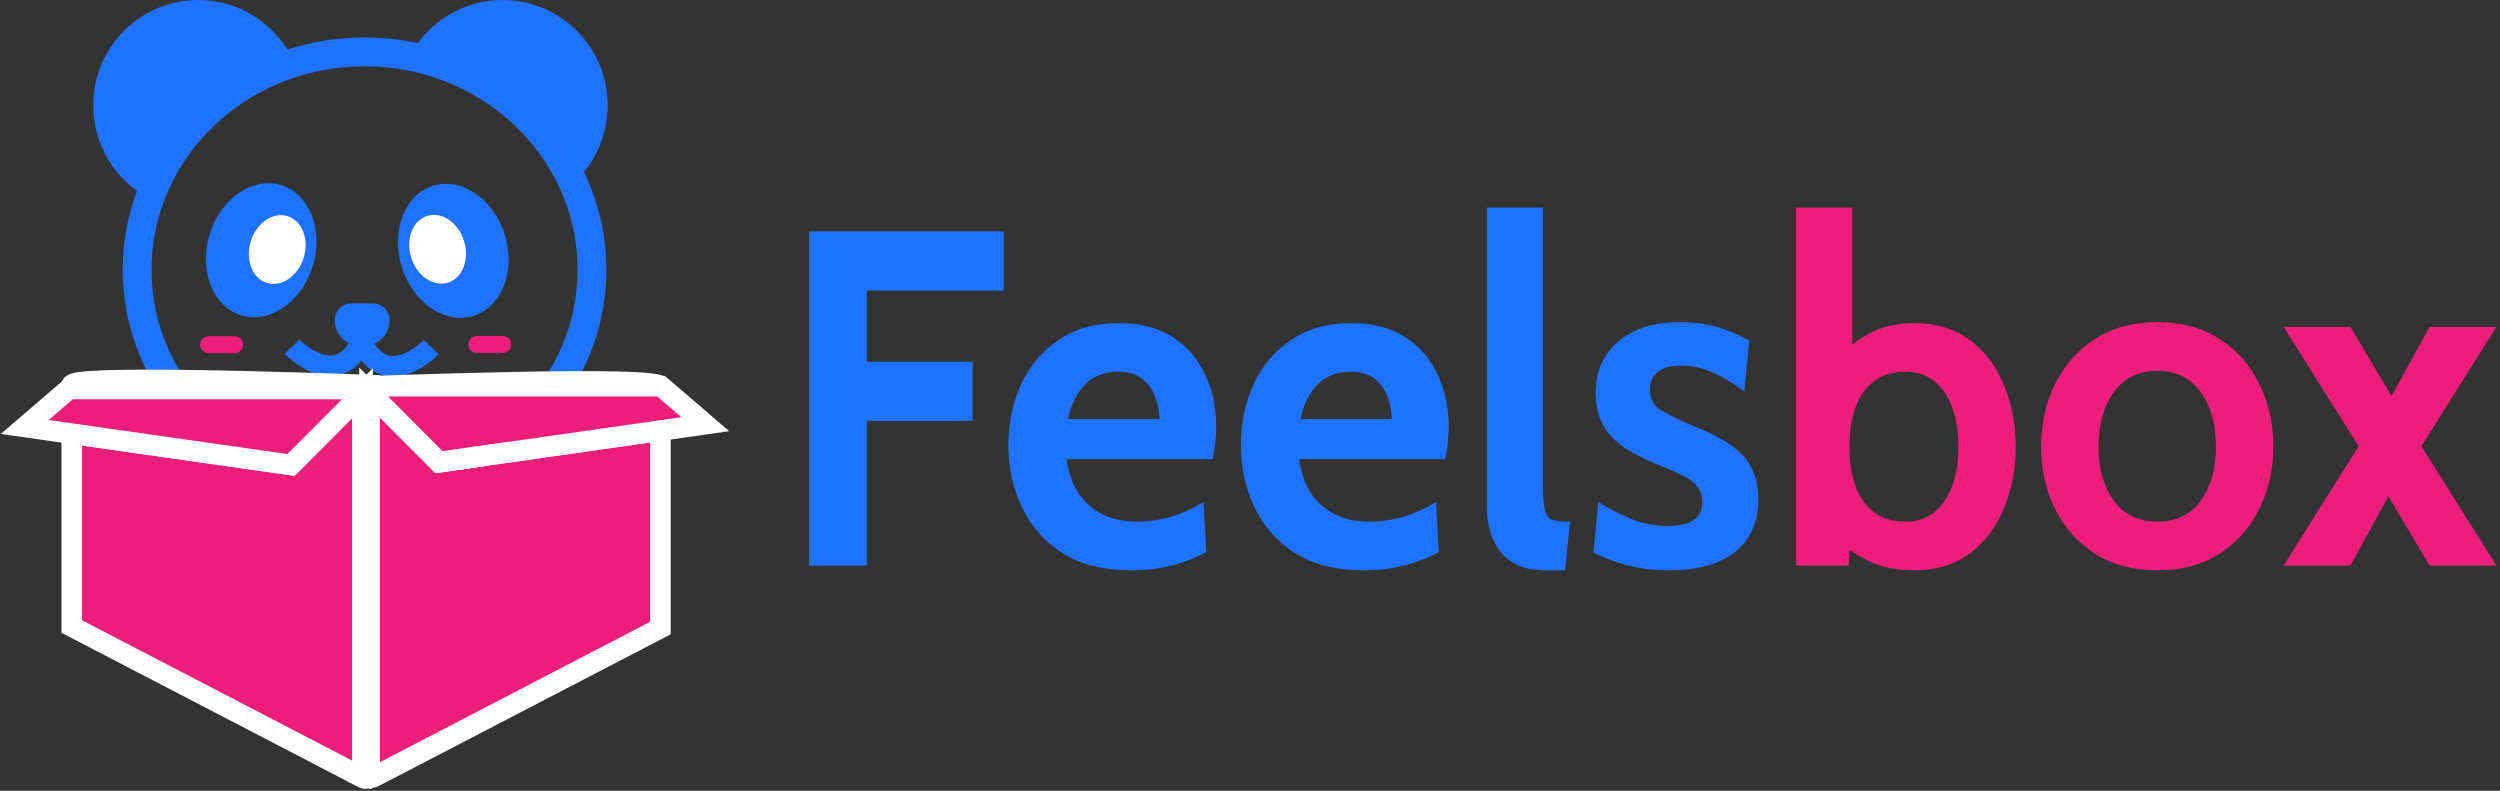 <svg width="607" height="192" viewBox="0 0 607 192" fill="none" xmlns="http://www.w3.org/2000/svg">
<rect x="0" y="0" width="607" height="192" fill="#333333" stroke="none"/>
<path d="M42.881 95.24H87.706V95.159C88.116 95.139 88.594 95.125 89.139 95.105H134.253C134.522 94.734 134.784 94.357 135.026 93.979C140.542 85.751 143.73 75.972 143.73 65.478C143.73 58.026 142.123 50.924 139.21 44.49C132.127 28.83 117.363 17.088 99.457 13.635C95.919 12.961 92.26 12.597 88.513 12.597C82.56 12.597 76.829 13.501 71.462 15.166C55.002 20.285 41.926 32.6 36.303 48.24C34.352 53.642 33.296 59.442 33.296 65.478C33.296 75.83 36.404 85.488 41.778 93.642C42.128 94.188 42.504 94.714 42.881 95.24V95.24Z" stroke="#1F71FF" stroke-width="7" stroke-miterlimit="10"/>
<path d="M71.462 15.168C55.002 20.287 41.932 32.601 36.302 48.241C28.177 43.965 22.634 35.42 22.634 25.581C22.634 11.452 34.062 0 48.148 0C58.54 0 67.479 6.232 71.455 15.168H71.462Z" fill="#1F71FF"/>
<path d="M147.545 25.581C147.545 33.074 144.336 39.811 139.217 44.491C132.134 28.825 117.37 17.083 99.464 13.637C103.735 5.53 112.244 0 122.031 0C136.123 0 147.545 11.452 147.545 25.581Z" fill="#1F71FF"/>
<path d="M75.917 64.67C78.63 55.952 75.233 47.133 68.328 44.972C61.424 42.812 53.627 48.129 50.913 56.847C48.2 65.566 51.598 74.385 58.502 76.545C65.407 78.705 73.204 73.388 75.917 64.67Z" fill="#1F71FF"/>
<path d="M114.969 76.691C121.873 74.531 125.271 65.712 122.558 56.994C119.844 48.275 112.048 42.959 105.143 45.119C98.238 47.279 94.841 56.098 97.554 64.816C100.267 73.535 108.064 78.851 114.969 76.691Z" fill="#1F71FF"/>
<path d="M73.729 62.596C75.122 58.12 73.377 53.592 69.831 52.482C66.284 51.373 62.28 54.102 60.887 58.579C59.494 63.055 61.239 67.584 64.786 68.693C68.332 69.802 72.336 67.073 73.729 62.596Z" fill="white"/>
<path d="M108.77 68.628C112.316 67.518 114.061 62.99 112.668 58.513C111.275 54.037 107.271 51.307 103.725 52.417C100.178 53.526 98.433 58.055 99.826 62.531C101.219 67.008 105.223 69.737 108.77 68.628Z" fill="white"/>
<path d="M85.284 73.686H90.558C92.791 73.686 94.607 75.507 94.607 77.746C94.607 81.193 91.816 83.998 88.371 83.998H87.551C84.087 83.998 81.275 81.179 81.275 77.706C81.275 75.487 83.071 73.693 85.277 73.693L85.284 73.686Z" fill="#1F71FF"/>
<path d="M70.91 84.174C70.91 84.174 82.325 96.01 88.231 81.881" stroke="#1F71FF" stroke-width="5" stroke-miterlimit="10"/>
<path d="M104.704 84.282C104.704 84.282 93.289 96.118 87.383 81.989" stroke="#1F71FF" stroke-width="5" stroke-miterlimit="10"/>
<path d="M89.409 188.744C89.106 189.028 88.642 189.129 88.232 188.913L17.423 152.123V105.298L68.308 112.555L70.656 112.892L88.05 95.438V186.91C88.05 187.807 88.649 188.508 89.409 188.744Z" fill="#ED1E79" stroke="white" stroke-width="5" stroke-miterlimit="10"/>
<path d="M89.725 93.509V188.002C89.725 188.299 89.604 188.562 89.409 188.744C88.649 188.508 88.05 187.806 88.05 186.909V94.433H17.423V93.509C17.423 92.356 29.503 92.14 43.797 92.295C64.454 92.525 89.725 93.509 89.725 93.509V93.509Z" fill="#ED1E79" stroke="white" stroke-width="5" stroke-miterlimit="10"/>
<path d="M160.304 93.759H91.156C98.999 93.476 120.167 92.754 137.044 92.633C149.481 92.545 159.584 92.781 160.304 93.759V93.759Z" fill="#ED1E79" stroke="white" stroke-width="5" stroke-miterlimit="10"/>
<path d="M160.351 104.543V152.487L90.84 188.609C90.37 188.852 89.858 188.879 89.408 188.744C89.603 188.562 89.724 188.299 89.724 188.002V95.296L106.587 112.218L116.529 110.801L160.345 104.543H160.351Z" fill="#ED1E79" stroke="white" stroke-width="5" stroke-miterlimit="10"/>
<path d="M88.299 93.866C88.568 93.852 89.052 93.832 89.725 93.812V188.001C89.725 188.298 89.604 188.561 89.409 188.743C88.648 188.507 88.05 187.806 88.05 186.909V93.872C88.05 93.872 88.137 93.872 88.299 93.866Z" fill="#ED1E79" stroke="white" stroke-width="5" stroke-miterlimit="10"/>
<path d="M116.536 110.795L116.529 110.802L106.588 112.218L116.536 110.795Z" fill="#ED1E79" stroke="white" stroke-width="5" stroke-miterlimit="10"/>
<path d="M88.049 94.434V95.439L70.654 112.893L68.307 112.555L17.422 105.299L6 103.667L16.749 94.434H88.049Z" fill="#ED1E79" stroke="white" stroke-width="5" stroke-miterlimit="10"/>
<path d="M89.052 94.434L88.05 95.439V94.434H89.052Z" fill="#ED1E79" stroke="white" stroke-width="5" stroke-miterlimit="10"/>
<path d="M171.235 102.991L160.351 104.542L116.535 110.794L106.587 112.217L89.724 95.296V93.812C90.134 93.792 90.612 93.778 91.156 93.758H160.492L171.235 102.991V102.991Z" fill="#ED1E79" stroke="white" stroke-width="5" stroke-miterlimit="10"/>
<path d="M116.536 110.795L116.529 110.802L106.588 112.218L116.536 110.795Z" fill="#ED1E79" stroke="white" stroke-width="5" stroke-miterlimit="10"/>
<path d="M91.157 93.758C90.612 93.778 90.134 93.792 89.724 93.812V95.296L88.957 94.527L88.863 94.433L88.19 93.758H91.157V93.758Z" fill="#ED1E79" stroke="white" stroke-width="5" stroke-miterlimit="10"/>
<path d="M56.966 81.618H50.656C49.52 81.618 48.598 82.542 48.598 83.682C48.598 84.822 49.52 85.746 50.656 85.746H56.966C58.103 85.746 59.024 84.822 59.024 83.682C59.024 82.542 58.103 81.618 56.966 81.618Z" fill="#ED1E79"/>
<path d="M122.071 81.571H115.761C114.624 81.571 113.703 82.495 113.703 83.635C113.703 84.774 114.624 85.698 115.761 85.698H122.071C123.207 85.698 124.129 84.774 124.129 83.635C124.129 82.495 123.207 81.571 122.071 81.571Z" fill="#ED1E79"/>
<path d="M196.438 137.313V56.201H243.713V70.57H210.478V87.835H236.144V102.203H210.478V137.313H196.438ZM274.56 138.471C267.942 138.471 262.421 137.081 257.997 134.3C253.61 131.48 250.319 127.772 248.126 123.176C245.932 118.541 244.835 113.481 244.835 107.997C244.835 102.705 245.859 97.819 247.906 93.339C249.99 88.858 253.025 85.266 257.01 82.562C260.996 79.82 265.858 78.449 271.599 78.449C276.864 78.449 281.251 79.588 284.761 81.867C288.271 84.146 290.903 87.197 292.658 91.021C294.413 94.806 295.291 98.997 295.291 103.593C295.291 104.868 295.218 106.162 295.071 107.475C294.925 108.75 294.706 110.082 294.413 111.473H258.985C259.497 115.065 260.557 117.981 262.166 120.221C263.811 122.423 265.803 124.045 268.143 125.088C270.52 126.131 273.061 126.652 275.767 126.652C278.948 126.652 281.909 126.227 284.651 125.378C287.393 124.489 289.916 123.331 292.22 121.901L292.878 134.068C290.794 135.227 288.198 136.25 285.09 137.139C281.982 138.027 278.472 138.471 274.56 138.471ZM259.314 101.739H281.47C281.47 100.001 281.16 98.263 280.538 96.525C279.916 94.748 278.874 93.261 277.412 92.064C275.986 90.867 274.048 90.268 271.599 90.268C268.089 90.268 265.328 91.349 263.317 93.513C261.306 95.675 259.972 98.418 259.314 101.739ZM331.009 138.471C324.392 138.471 318.871 137.081 314.448 134.3C310.06 131.48 306.769 127.772 304.576 123.176C302.382 118.541 301.285 113.481 301.285 107.997C301.285 102.705 302.309 97.819 304.356 93.339C306.44 88.858 309.475 85.266 313.46 82.562C317.445 79.82 322.308 78.449 328.048 78.449C333.313 78.449 337.701 79.588 341.211 81.867C344.721 84.146 347.353 87.197 349.108 91.021C350.863 94.806 351.74 98.997 351.74 103.593C351.74 104.868 351.667 106.162 351.521 107.475C351.375 108.75 351.155 110.082 350.863 111.473H315.434C315.946 115.065 317.006 117.981 318.615 120.221C320.261 122.423 322.254 124.045 324.593 125.088C326.97 126.131 329.511 126.652 332.217 126.652C335.397 126.652 338.359 126.227 341.101 125.378C343.844 124.489 346.366 123.331 348.669 121.901L349.327 134.068C347.244 135.227 344.648 136.25 341.54 137.139C338.432 138.027 334.922 138.471 331.009 138.471ZM315.764 101.739H337.92C337.92 100.001 337.609 98.263 336.988 96.525C336.366 94.748 335.324 93.261 333.861 92.064C332.436 90.867 330.499 90.268 328.048 90.268C324.538 90.268 321.778 91.349 319.767 93.513C317.756 95.675 316.421 98.418 315.764 101.739ZM375.065 138.471C371.811 138.471 369.143 137.795 367.058 136.444C365.01 135.053 363.493 133.218 362.507 130.939C361.519 128.622 361.026 126.073 361.026 123.292V50.407H374.626V117.382C374.626 120.472 374.791 122.674 375.12 123.987C375.486 125.262 376.144 126.034 377.095 126.305C378.046 126.536 379.416 126.652 381.207 126.652L380.001 138.471H375.065ZM405.415 138.471C401.795 138.471 398.523 138.104 395.598 137.371C392.71 136.637 389.803 135.574 386.878 134.184L388.084 121.901C390.9 123.64 393.661 125.049 396.366 126.131C399.108 127.174 401.978 127.695 404.977 127.695C407.681 127.695 409.747 127.232 411.174 126.305C412.599 125.378 413.312 123.91 413.312 121.901C413.312 120.395 412.929 119.159 412.161 118.193C411.429 117.228 410.314 116.359 408.815 115.586C407.316 114.814 405.451 113.983 403.222 113.095C399.858 111.782 396.987 110.353 394.611 108.808C392.271 107.263 390.479 105.409 389.236 103.246C388.03 101.044 387.426 98.341 387.426 95.135C387.426 91.813 388.249 88.877 389.894 86.328C391.54 83.779 393.88 81.79 396.914 80.361C399.948 78.932 403.55 78.217 407.718 78.217C411.191 78.217 414.3 78.623 417.042 79.434C419.82 80.245 422.38 81.346 424.72 82.736L423.513 95.019C421.064 93.204 418.596 91.716 416.109 90.558C413.623 89.36 410.899 88.762 407.938 88.762C405.598 88.762 403.788 89.264 402.508 90.268C401.229 91.272 400.589 92.701 400.589 94.555C400.589 96.796 401.484 98.476 403.276 99.596C405.067 100.716 407.938 102.087 411.887 103.709C414.446 104.752 416.657 105.834 418.523 106.954C420.424 108.074 421.996 109.31 423.239 110.662C424.482 112.014 425.397 113.558 425.982 115.297C426.603 116.996 426.914 118.966 426.914 121.206C426.914 124.875 426.072 128.004 424.39 130.592C422.745 133.141 420.314 135.092 417.096 136.444C413.916 137.795 410.021 138.471 405.415 138.471Z" fill="#1F71FF"/>
<path d="M464.739 138.471C460.571 138.471 456.97 137.757 453.934 136.328C450.9 134.899 448.067 132.948 445.434 130.476L449.492 127.463L448.834 137.313H436.111V50.407H449.712V88.993L446.421 86.792C448.834 84.165 451.522 82.118 454.483 80.65C457.482 79.183 460.9 78.449 464.739 78.449C470.114 78.449 474.629 79.82 478.286 82.562C481.942 85.305 484.702 88.955 486.566 93.513C488.468 98.07 489.418 103.053 489.418 108.46C489.418 113.868 488.468 118.85 486.566 123.408C484.702 127.965 481.942 131.616 478.286 134.358C474.629 137.1 470.114 138.471 464.739 138.471ZM462.764 126.652C465.47 126.652 467.774 125.88 469.675 124.335C471.576 122.79 473.02 120.665 474.007 117.962C474.995 115.219 475.488 112.052 475.488 108.46C475.488 104.868 474.995 101.72 474.007 99.016C473.02 96.274 471.576 94.13 469.675 92.585C467.774 91.04 465.47 90.268 462.764 90.268C459.584 90.268 456.988 91.04 454.977 92.585C452.966 94.13 451.467 96.274 450.48 99.016C449.529 101.72 449.053 104.868 449.053 108.46C449.053 112.052 449.529 115.219 450.48 117.962C451.467 120.665 452.966 122.79 454.977 124.335C456.988 125.88 459.584 126.652 462.764 126.652ZM523.782 138.471C517.822 138.471 512.74 137.1 508.536 134.358C504.331 131.616 501.113 127.965 498.883 123.408C496.689 118.85 495.592 113.868 495.592 108.46C495.592 103.014 496.689 97.993 498.883 93.397C501.113 88.8 504.331 85.131 508.536 82.388C512.74 79.608 517.822 78.217 523.782 78.217C529.742 78.217 534.823 79.608 539.029 82.388C543.233 85.131 546.432 88.8 548.626 93.397C550.857 97.993 551.971 103.014 551.971 108.46C551.971 113.868 550.857 118.85 548.626 123.408C546.432 127.965 543.233 131.616 539.029 134.358C534.823 137.1 529.742 138.471 523.782 138.471ZM523.782 126.652C528.352 126.652 531.862 124.972 534.311 121.612C536.798 118.213 538.041 113.829 538.041 108.46C538.041 103.014 536.798 98.591 534.311 95.193C531.862 91.755 528.352 90.036 523.782 90.036C519.248 90.036 515.738 91.755 513.252 95.193C510.766 98.591 509.523 103.014 509.523 108.46C509.523 113.829 510.766 118.213 513.252 121.612C515.738 124.972 519.248 126.652 523.782 126.652ZM554.46 137.313L572.668 108.344L554.46 79.376H570.694L580.675 96.177L589.889 79.376H606.122L587.914 108.344L606.122 137.313H589.889L579.907 120.511L570.694 137.313H554.46Z" fill="#ED1E79"/>
</svg>
